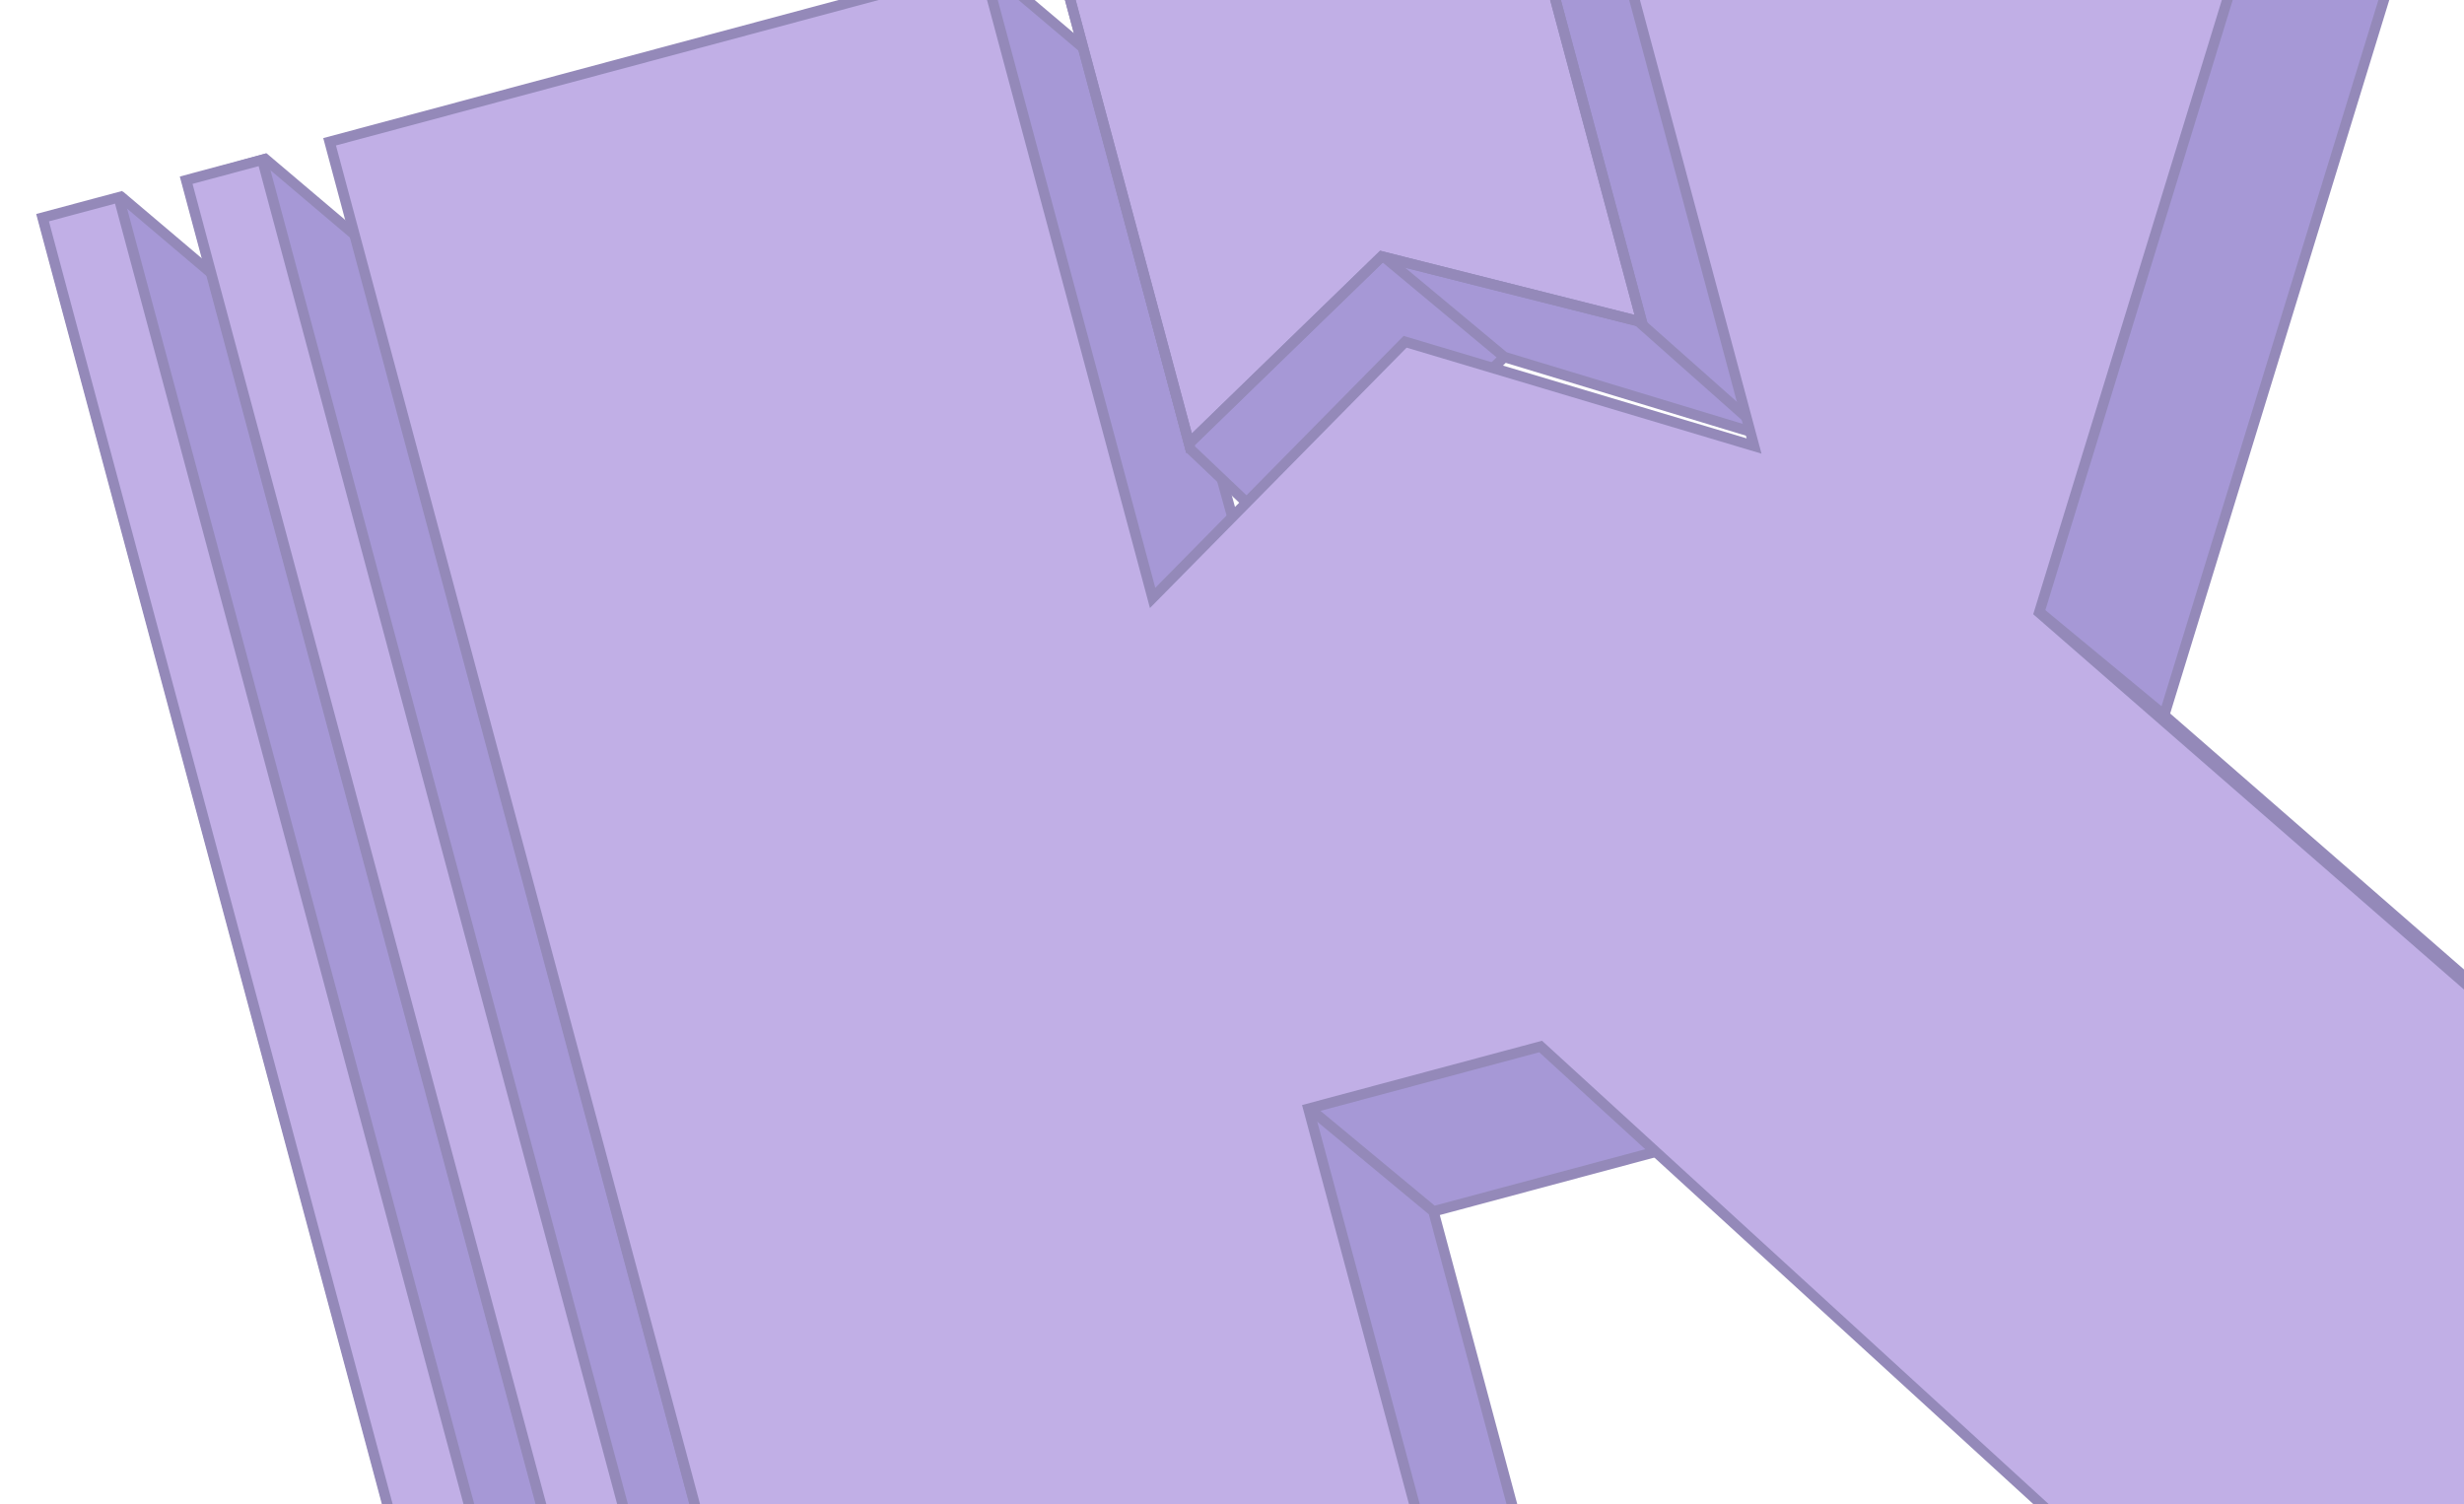 <svg width="711" height="434" viewBox="0 0 711 434" fill="none" xmlns="http://www.w3.org/2000/svg">
<g opacity="0.6">
<path d="M211.158 612.124L70.402 86.818L35.169 56.966L12.575 63.316L153.488 589.213L189.19 618.01L211.158 612.124Z" fill="#6A54BA"/>
<path d="M211.158 612.124L70.402 86.818L35.169 56.966L12.575 63.316L153.488 589.213L189.19 618.01L211.158 612.124ZM211.158 612.124L169.664 578.973" stroke="#4C3B8A" stroke-width="3"/>
<path d="M252.527 601.04L111.772 75.734L76.539 45.882L53.945 52.232L194.858 578.129L230.56 606.926L252.527 601.04Z" fill="#6A54BA"/>
<path d="M252.528 601.04L111.772 75.734L76.539 45.882L53.945 52.232L194.858 578.129L230.56 606.926L252.528 601.04ZM252.528 601.04L211.034 567.889" stroke="#4C3B8A" stroke-width="3"/>
<path d="M883.191 431.768L656.567 492.491L620.673 463.169L480.631 331.6L413.627 349.554L465.636 543.651L271.872 595.57L236.056 566.855L95.664 42.063L284.572 -9.857L319.855 19.973L364.512 181.363L420.735 107.447L521.429 137.526L472.612 -44.661L459.21 -53.846L680.122 -115.814L714.18 -85.678L624.496 206.377L883.191 431.768Z" fill="#6A54BA"/>
<path d="M624.496 206.377L883.191 431.768L656.567 492.491L620.673 463.169L480.631 331.6L413.627 349.554M624.496 206.377L714.18 -85.678L680.122 -115.814L459.21 -53.846L472.612 -44.661L521.429 137.526L420.735 107.447L364.512 181.363L319.855 19.973L284.572 -9.857L95.664 42.063L236.056 566.855L271.872 595.57L465.636 543.651M624.496 206.377L582.276 171.46M465.636 543.651L413.627 349.554M465.636 543.651L408.265 496.523M413.627 349.554L365.497 309.613" stroke="#4C3B8A" stroke-width="3"/>
<path d="M434.062 103.011L510.461 126.175L471.524 91.626L398.496 73.392L434.062 103.011Z" fill="#6A54BA"/>
<path d="M510.461 126.175L459.384 -66.824L423.33 -96.418L292.736 -61.425L343.54 129.657L364.088 149.175L379.199 157.561L434.062 103.011L398.496 73.392L471.524 91.626L510.461 126.175Z" fill="#6A54BA"/>
<path d="M434.062 103.011L510.461 126.175M434.062 103.011L379.199 157.561L364.088 149.175L343.54 129.657L292.736 -61.425L423.33 -96.418L459.384 -66.824L510.461 126.175M434.062 103.011L398.496 73.392L471.524 91.626L510.461 126.175" stroke="#4C3B8A" stroke-width="3"/>
<path d="M75.69 46.11L53.722 51.996L194.477 577.303L216.445 571.417L75.69 46.11Z" fill="#977AD6" stroke="#4C3B8A" stroke-width="3"/>
<path d="M34.249 56.924L12.281 62.81L153.036 588.117L175.004 582.231L34.249 56.924Z" fill="#977AD6" stroke="#4C3B8A" stroke-width="3"/>
<path d="M444.553 301.978L620.488 462.869L847.112 402.145L588.417 176.755L678.101 -115.3L457.331 -53.486L506.148 128.701L405.453 98.622L332.593 172.538L283.776 -9.649L95.11 40.911L235.793 565.948L429.557 514.029L377.549 319.931L444.553 301.978Z" fill="#977AD6" stroke="#4C3B8A" stroke-width="3"/>
<path fill-rule="evenodd" clip-rule="evenodd" d="M398.679 74.001L473.757 92.934L423.032 -96.374L292.401 -61.372L343.126 127.936L398.679 74.001Z" fill="#977AD6"/>
<path d="M398.679 74.001L473.757 92.934L423.032 -96.374L292.401 -61.372L343.126 127.936L398.679 74.001Z" fill="#977AD6"/>
<path fill-rule="evenodd" clip-rule="evenodd" d="M398.679 74.001L473.757 92.934L423.032 -96.374L292.401 -61.372L343.126 127.936L398.679 74.001Z" stroke="#4C3B8A" stroke-width="3"/>
<path d="M398.679 74.001L473.757 92.934L423.032 -96.374L292.401 -61.372L343.126 127.936L398.679 74.001Z" stroke="#4C3B8A" stroke-width="3"/>
</g>
</svg>
